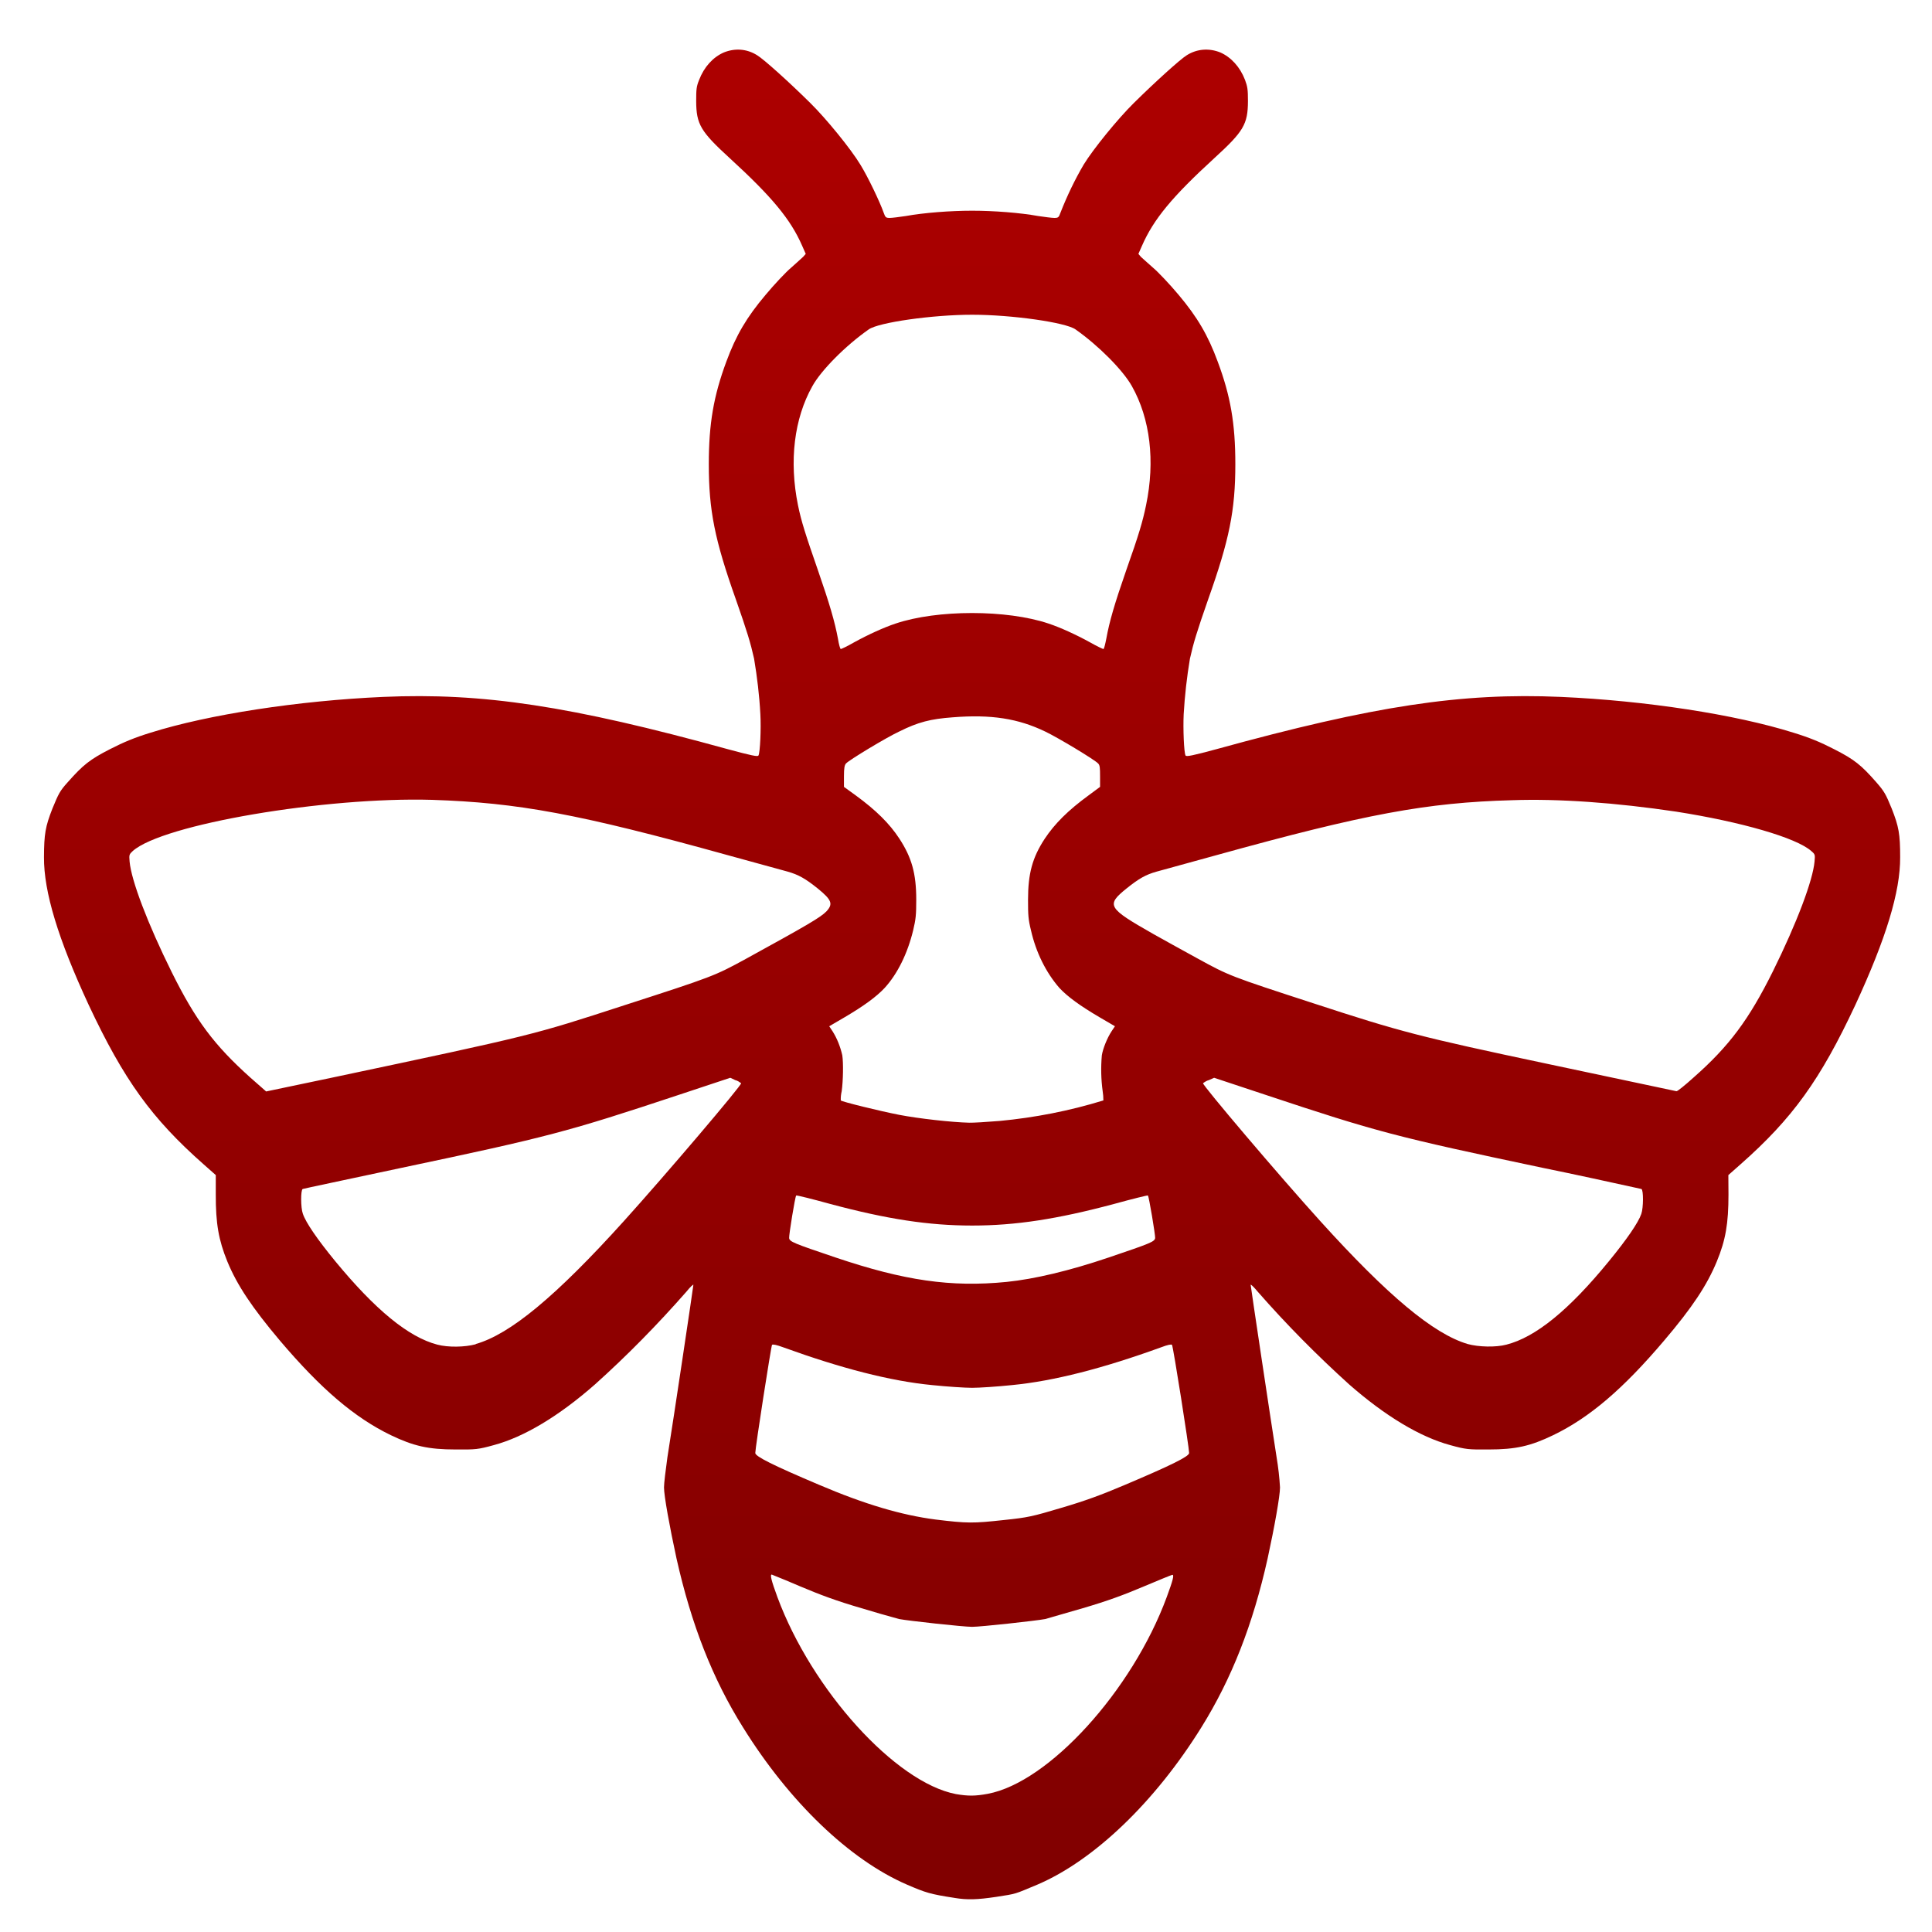 <svg xmlns="http://www.w3.org/2000/svg" xmlns:xlink="http://www.w3.org/1999/xlink" width="64" height="64" viewBox="0 0 64 64" version="1.1"><defs><linearGradient id="linear0" gradientUnits="userSpaceOnUse" x1="0" y1="0" x2="0" y2="1" gradientTransform="matrix(78.179,0,0,108.538,-6.889,-21.988)"><stop offset="0" style="stop-color:#bf0000;stop-opacity:1;"/><stop offset="1" style="stop-color:#6e0000;stop-opacity:1;"/></linearGradient></defs><g id="surface1"><path style=" stroke:none;fill-rule:nonzero;fill:url(#linear0);" d="M 31.625 62.871 C 30.812 62.746 30.668 62.699 30.043 62.43 C 28.145 61.609 26.148 59.691 24.617 57.227 C 23.602 55.609 22.902 53.816 22.41 51.625 C 22.18 50.566 21.996 49.551 21.996 49.273 C 21.996 49.133 22.051 48.691 22.109 48.273 C 22.309 47.031 22.969 42.609 22.969 42.562 C 22.969 42.535 22.863 42.633 22.738 42.789 C 21.777 43.883 20.773 44.906 19.711 45.859 C 18.52 46.906 17.363 47.602 16.359 47.871 C 15.832 48.016 15.762 48.02 15.098 48.016 C 14.188 48.016 13.699 47.902 12.949 47.543 C 11.746 46.961 10.633 46.012 9.273 44.41 C 8.348 43.312 7.855 42.574 7.531 41.789 C 7.242 41.078 7.145 40.535 7.148 39.566 L 7.148 38.926 L 6.75 38.574 C 5.023 37.051 4.102 35.77 2.938 33.289 C 1.926 31.109 1.449 29.539 1.457 28.395 C 1.461 27.625 1.5 27.387 1.738 26.781 C 1.938 26.297 1.98 26.203 2.242 25.914 C 2.75 25.34 2.973 25.16 3.645 24.816 C 4.102 24.582 4.469 24.43 4.992 24.27 C 6.906 23.668 9.879 23.211 12.691 23.086 C 15.988 22.941 18.906 23.383 24.102 24.816 C 24.883 25.027 25.105 25.074 25.125 25.027 C 25.18 24.93 25.215 24.137 25.188 23.66 C 25.156 23.047 25.082 22.43 24.98 21.82 C 24.863 21.297 24.754 20.934 24.375 19.852 C 23.676 17.883 23.48 16.91 23.48 15.375 C 23.48 14.031 23.641 13.113 24.059 11.984 C 24.383 11.102 24.742 10.5 25.359 9.77 C 25.652 9.418 26.035 9.012 26.203 8.871 C 26.336 8.75 26.473 8.633 26.605 8.508 L 26.691 8.41 L 26.574 8.145 C 26.188 7.258 25.562 6.512 24.172 5.238 C 23.203 4.352 23.066 4.113 23.062 3.352 C 23.062 2.953 23.07 2.867 23.16 2.645 C 23.324 2.219 23.617 1.895 23.977 1.738 C 24.344 1.59 24.734 1.613 25.078 1.828 C 25.301 1.961 26.137 2.715 26.84 3.41 C 27.379 3.941 28.191 4.941 28.5 5.453 C 28.754 5.863 29.148 6.691 29.273 7.047 C 29.328 7.199 29.344 7.219 29.473 7.219 C 29.555 7.219 29.793 7.188 30.008 7.156 C 30.605 7.047 31.488 6.98 32.203 6.98 C 32.914 6.98 33.793 7.047 34.391 7.156 C 34.605 7.188 34.848 7.219 34.926 7.219 C 35.059 7.219 35.074 7.199 35.129 7.047 C 35.348 6.488 35.605 5.953 35.898 5.453 C 36.211 4.941 37.023 3.941 37.562 3.41 C 38.266 2.715 39.098 1.961 39.316 1.828 C 39.66 1.613 40.059 1.59 40.426 1.738 C 40.781 1.895 41.078 2.219 41.242 2.645 C 41.324 2.867 41.34 2.953 41.34 3.352 C 41.336 4.113 41.199 4.352 40.227 5.238 C 38.836 6.512 38.215 7.258 37.828 8.145 L 37.711 8.41 L 37.793 8.508 C 37.844 8.559 38.027 8.715 38.199 8.871 C 38.367 9.012 38.75 9.418 39.039 9.762 C 39.66 10.5 40.016 11.102 40.34 11.984 C 40.762 13.113 40.922 14.031 40.922 15.375 C 40.922 16.91 40.723 17.883 40.023 19.852 C 39.645 20.934 39.535 21.297 39.418 21.82 C 39.316 22.43 39.246 23.047 39.211 23.66 C 39.188 24.137 39.219 24.93 39.273 25.027 C 39.297 25.074 39.52 25.027 40.301 24.816 C 45.504 23.383 48.406 22.941 51.707 23.086 C 54.52 23.211 57.492 23.668 59.406 24.27 C 59.93 24.43 60.301 24.582 60.754 24.816 C 61.43 25.16 61.652 25.34 62.156 25.914 C 62.418 26.215 62.465 26.297 62.664 26.781 C 62.902 27.387 62.945 27.625 62.945 28.395 C 62.953 29.539 62.473 31.102 61.461 33.289 C 60.301 35.77 59.379 37.051 57.652 38.574 L 57.254 38.926 L 57.258 39.566 C 57.258 40.535 57.164 41.078 56.871 41.789 C 56.547 42.574 56.059 43.312 55.125 44.41 C 53.766 46.012 52.656 46.961 51.449 47.543 C 50.703 47.902 50.215 48.016 49.309 48.016 C 48.637 48.02 48.566 48.016 48.039 47.871 C 47.043 47.602 45.883 46.906 44.691 45.859 C 43.637 44.906 42.621 43.883 41.664 42.789 C 41.535 42.633 41.43 42.535 41.43 42.562 C 41.43 42.609 42.094 47.031 42.289 48.273 C 42.344 48.602 42.383 48.941 42.402 49.273 C 42.402 49.551 42.223 50.566 41.992 51.625 C 41.504 53.816 40.801 55.609 39.793 57.227 C 38.262 59.688 36.25 61.621 34.375 62.426 C 33.578 62.758 33.699 62.727 33.004 62.836 C 32.371 62.93 32.047 62.941 31.621 62.871 Z M 32.723 59.422 C 34.742 59.043 37.504 56.008 38.648 52.91 C 38.855 52.348 38.902 52.168 38.836 52.168 C 38.816 52.168 38.395 52.34 37.895 52.551 C 37.223 52.836 36.695 53.031 35.871 53.273 C 35.254 53.453 34.691 53.613 34.625 53.633 C 34.312 53.691 32.488 53.891 32.203 53.891 C 31.91 53.891 30.09 53.691 29.785 53.633 C 29.363 53.52 28.953 53.398 28.535 53.273 C 27.707 53.031 27.184 52.836 26.508 52.551 C 26.195 52.414 25.887 52.289 25.566 52.16 C 25.504 52.16 25.547 52.348 25.754 52.91 C 26.895 55.988 29.664 59.043 31.66 59.43 C 32.066 59.5 32.305 59.5 32.723 59.422 Z M 33.262 50.352 C 34.055 50.27 34.203 50.234 35.16 49.949 C 35.953 49.715 36.457 49.531 37.266 49.188 C 38.797 48.539 39.391 48.246 39.391 48.133 C 39.391 47.953 38.863 44.598 38.824 44.551 C 38.805 44.523 38.672 44.551 38.469 44.629 C 36.543 45.328 34.906 45.75 33.523 45.883 C 33.035 45.934 32.438 45.973 32.203 45.973 C 31.965 45.973 31.371 45.934 30.879 45.883 C 29.496 45.75 27.867 45.328 25.938 44.629 C 25.727 44.551 25.598 44.523 25.574 44.551 C 25.543 44.598 25.02 47.953 25.02 48.133 C 25.02 48.246 25.605 48.539 27.137 49.188 C 28.656 49.836 29.871 50.191 30.988 50.336 C 32.047 50.465 32.23 50.465 33.262 50.352 Z M 15.758 44.523 C 16.898 44.199 18.41 42.949 20.664 40.453 C 22.039 38.93 24.582 35.941 24.551 35.883 C 24.492 35.84 24.43 35.797 24.359 35.781 L 24.191 35.703 L 22.473 36.273 C 18.812 37.488 18.172 37.66 13.293 38.688 C 11.523 39.066 10.051 39.375 10.027 39.387 C 9.957 39.422 9.961 40.012 10.031 40.203 C 10.129 40.5 10.516 41.059 11.098 41.77 C 12.426 43.383 13.527 44.293 14.488 44.543 C 14.844 44.637 15.391 44.629 15.758 44.531 Z M 49.902 44.543 C 50.867 44.297 51.969 43.406 53.305 41.77 C 53.887 41.059 54.273 40.5 54.371 40.211 C 54.441 40.012 54.445 39.422 54.375 39.387 C 53.285 39.148 52.203 38.91 51.113 38.688 C 46.238 37.66 45.586 37.488 41.938 36.273 L 40.219 35.703 L 40.043 35.781 C 39.977 35.797 39.91 35.84 39.852 35.883 C 39.824 35.941 42.359 38.93 43.738 40.453 C 45.965 42.914 47.484 44.188 48.621 44.523 C 48.973 44.621 49.551 44.637 49.902 44.543 Z M 33.348 42.465 C 34.266 42.371 35.422 42.098 36.727 41.656 C 38.121 41.184 38.246 41.133 38.266 41.012 C 38.273 40.906 38.062 39.648 38.027 39.602 C 38.02 39.59 37.512 39.715 36.902 39.883 C 35.016 40.387 33.637 40.598 32.203 40.598 C 30.766 40.598 29.387 40.387 27.504 39.883 C 26.895 39.715 26.387 39.59 26.375 39.602 C 26.336 39.648 26.133 40.906 26.141 41.012 C 26.156 41.133 26.281 41.184 27.68 41.656 C 29.953 42.422 31.496 42.648 33.348 42.465 Z M 33.113 37.133 C 34.273 37.023 35.422 36.801 36.551 36.453 C 36.551 36.348 36.543 36.246 36.527 36.145 C 36.473 35.75 36.465 35.352 36.5 34.957 C 36.535 34.738 36.676 34.383 36.824 34.16 L 36.934 33.996 L 36.426 33.699 C 35.793 33.328 35.367 33.02 35.094 32.727 C 34.645 32.211 34.316 31.543 34.152 30.816 C 34.062 30.453 34.055 30.312 34.055 29.805 C 34.055 28.938 34.199 28.41 34.605 27.789 C 34.938 27.285 35.387 26.84 36.055 26.352 L 36.441 26.066 L 36.441 25.715 C 36.441 25.438 36.434 25.348 36.379 25.293 C 36.273 25.172 35.039 24.43 34.625 24.234 C 33.727 23.801 32.832 23.66 31.559 23.762 C 30.828 23.816 30.418 23.918 29.785 24.234 C 29.363 24.43 28.133 25.172 28.023 25.293 C 27.977 25.348 27.957 25.438 27.957 25.715 L 27.957 26.066 L 28.352 26.352 C 29.02 26.84 29.469 27.285 29.793 27.781 C 30.203 28.41 30.352 28.938 30.352 29.805 C 30.352 30.312 30.336 30.453 30.25 30.816 C 30.066 31.578 29.734 32.258 29.305 32.727 C 29.031 33.02 28.609 33.328 27.977 33.699 L 27.469 33.996 L 27.578 34.16 C 27.727 34.395 27.836 34.668 27.902 34.957 C 27.941 35.215 27.93 35.797 27.883 36.145 C 27.859 36.246 27.848 36.348 27.852 36.453 C 27.887 36.496 29.125 36.801 29.785 36.93 C 30.434 37.055 31.52 37.176 32.105 37.191 C 32.23 37.195 32.688 37.168 33.113 37.133 Z M 10.977 35.703 C 17.695 34.281 17.629 34.293 20.668 33.305 C 23.617 32.352 23.676 32.328 24.719 31.758 C 26.746 30.645 27.188 30.387 27.379 30.188 C 27.605 29.941 27.551 29.809 27.086 29.43 C 26.676 29.102 26.453 28.977 26.098 28.875 L 24.105 28.328 C 19.176 26.961 17.164 26.59 14.312 26.496 C 10.77 26.395 5.391 27.305 4.398 28.191 C 4.281 28.301 4.273 28.312 4.293 28.539 C 4.348 29.168 4.895 30.602 5.688 32.203 C 6.484 33.805 7.094 34.621 8.301 35.703 C 8.582 35.953 8.812 36.148 8.816 36.156 C 8.824 36.156 9.793 35.953 10.977 35.703 Z M 56.105 35.691 C 57.285 34.652 57.938 33.77 58.73 32.176 C 59.523 30.574 60.055 29.16 60.109 28.539 C 60.129 28.312 60.129 28.301 60 28.191 C 59.504 27.75 57.672 27.223 55.527 26.887 C 53.527 26.59 51.641 26.453 50.086 26.508 C 47.262 26.586 45.234 26.961 40.297 28.328 L 38.309 28.875 C 37.949 28.977 37.73 29.102 37.32 29.43 C 36.629 29.988 36.691 30.078 38.207 30.941 C 38.492 31.102 39.164 31.473 39.684 31.758 C 40.711 32.32 40.742 32.336 43.516 33.238 C 46.395 34.18 47.043 34.348 51.191 35.227 C 52.633 35.531 54.086 35.84 55.535 36.148 C 55.562 36.156 55.816 35.953 56.105 35.691 Z M 28.281 21.285 C 28.762 21.02 29.289 20.781 29.668 20.656 C 31.047 20.191 33.352 20.191 34.734 20.656 C 35.113 20.781 35.641 21.02 36.121 21.285 C 36.34 21.41 36.535 21.5 36.551 21.5 C 36.574 21.5 36.609 21.352 36.648 21.156 C 36.75 20.59 36.918 20.012 37.309 18.887 C 37.727 17.707 37.855 17.27 37.965 16.734 C 38.27 15.273 38.102 13.871 37.496 12.793 C 37.199 12.262 36.387 11.445 35.625 10.91 C 35.297 10.68 33.516 10.426 32.203 10.426 C 30.895 10.426 29.109 10.68 28.781 10.91 C 28.016 11.445 27.203 12.262 26.91 12.793 C 26.305 13.871 26.137 15.273 26.434 16.734 C 26.543 17.27 26.684 17.707 27.094 18.887 C 27.484 20.012 27.652 20.59 27.758 21.156 C 27.789 21.352 27.832 21.5 27.852 21.5 C 27.871 21.5 28.066 21.41 28.281 21.285 Z M 28.281 21.285 "/></g></svg>
